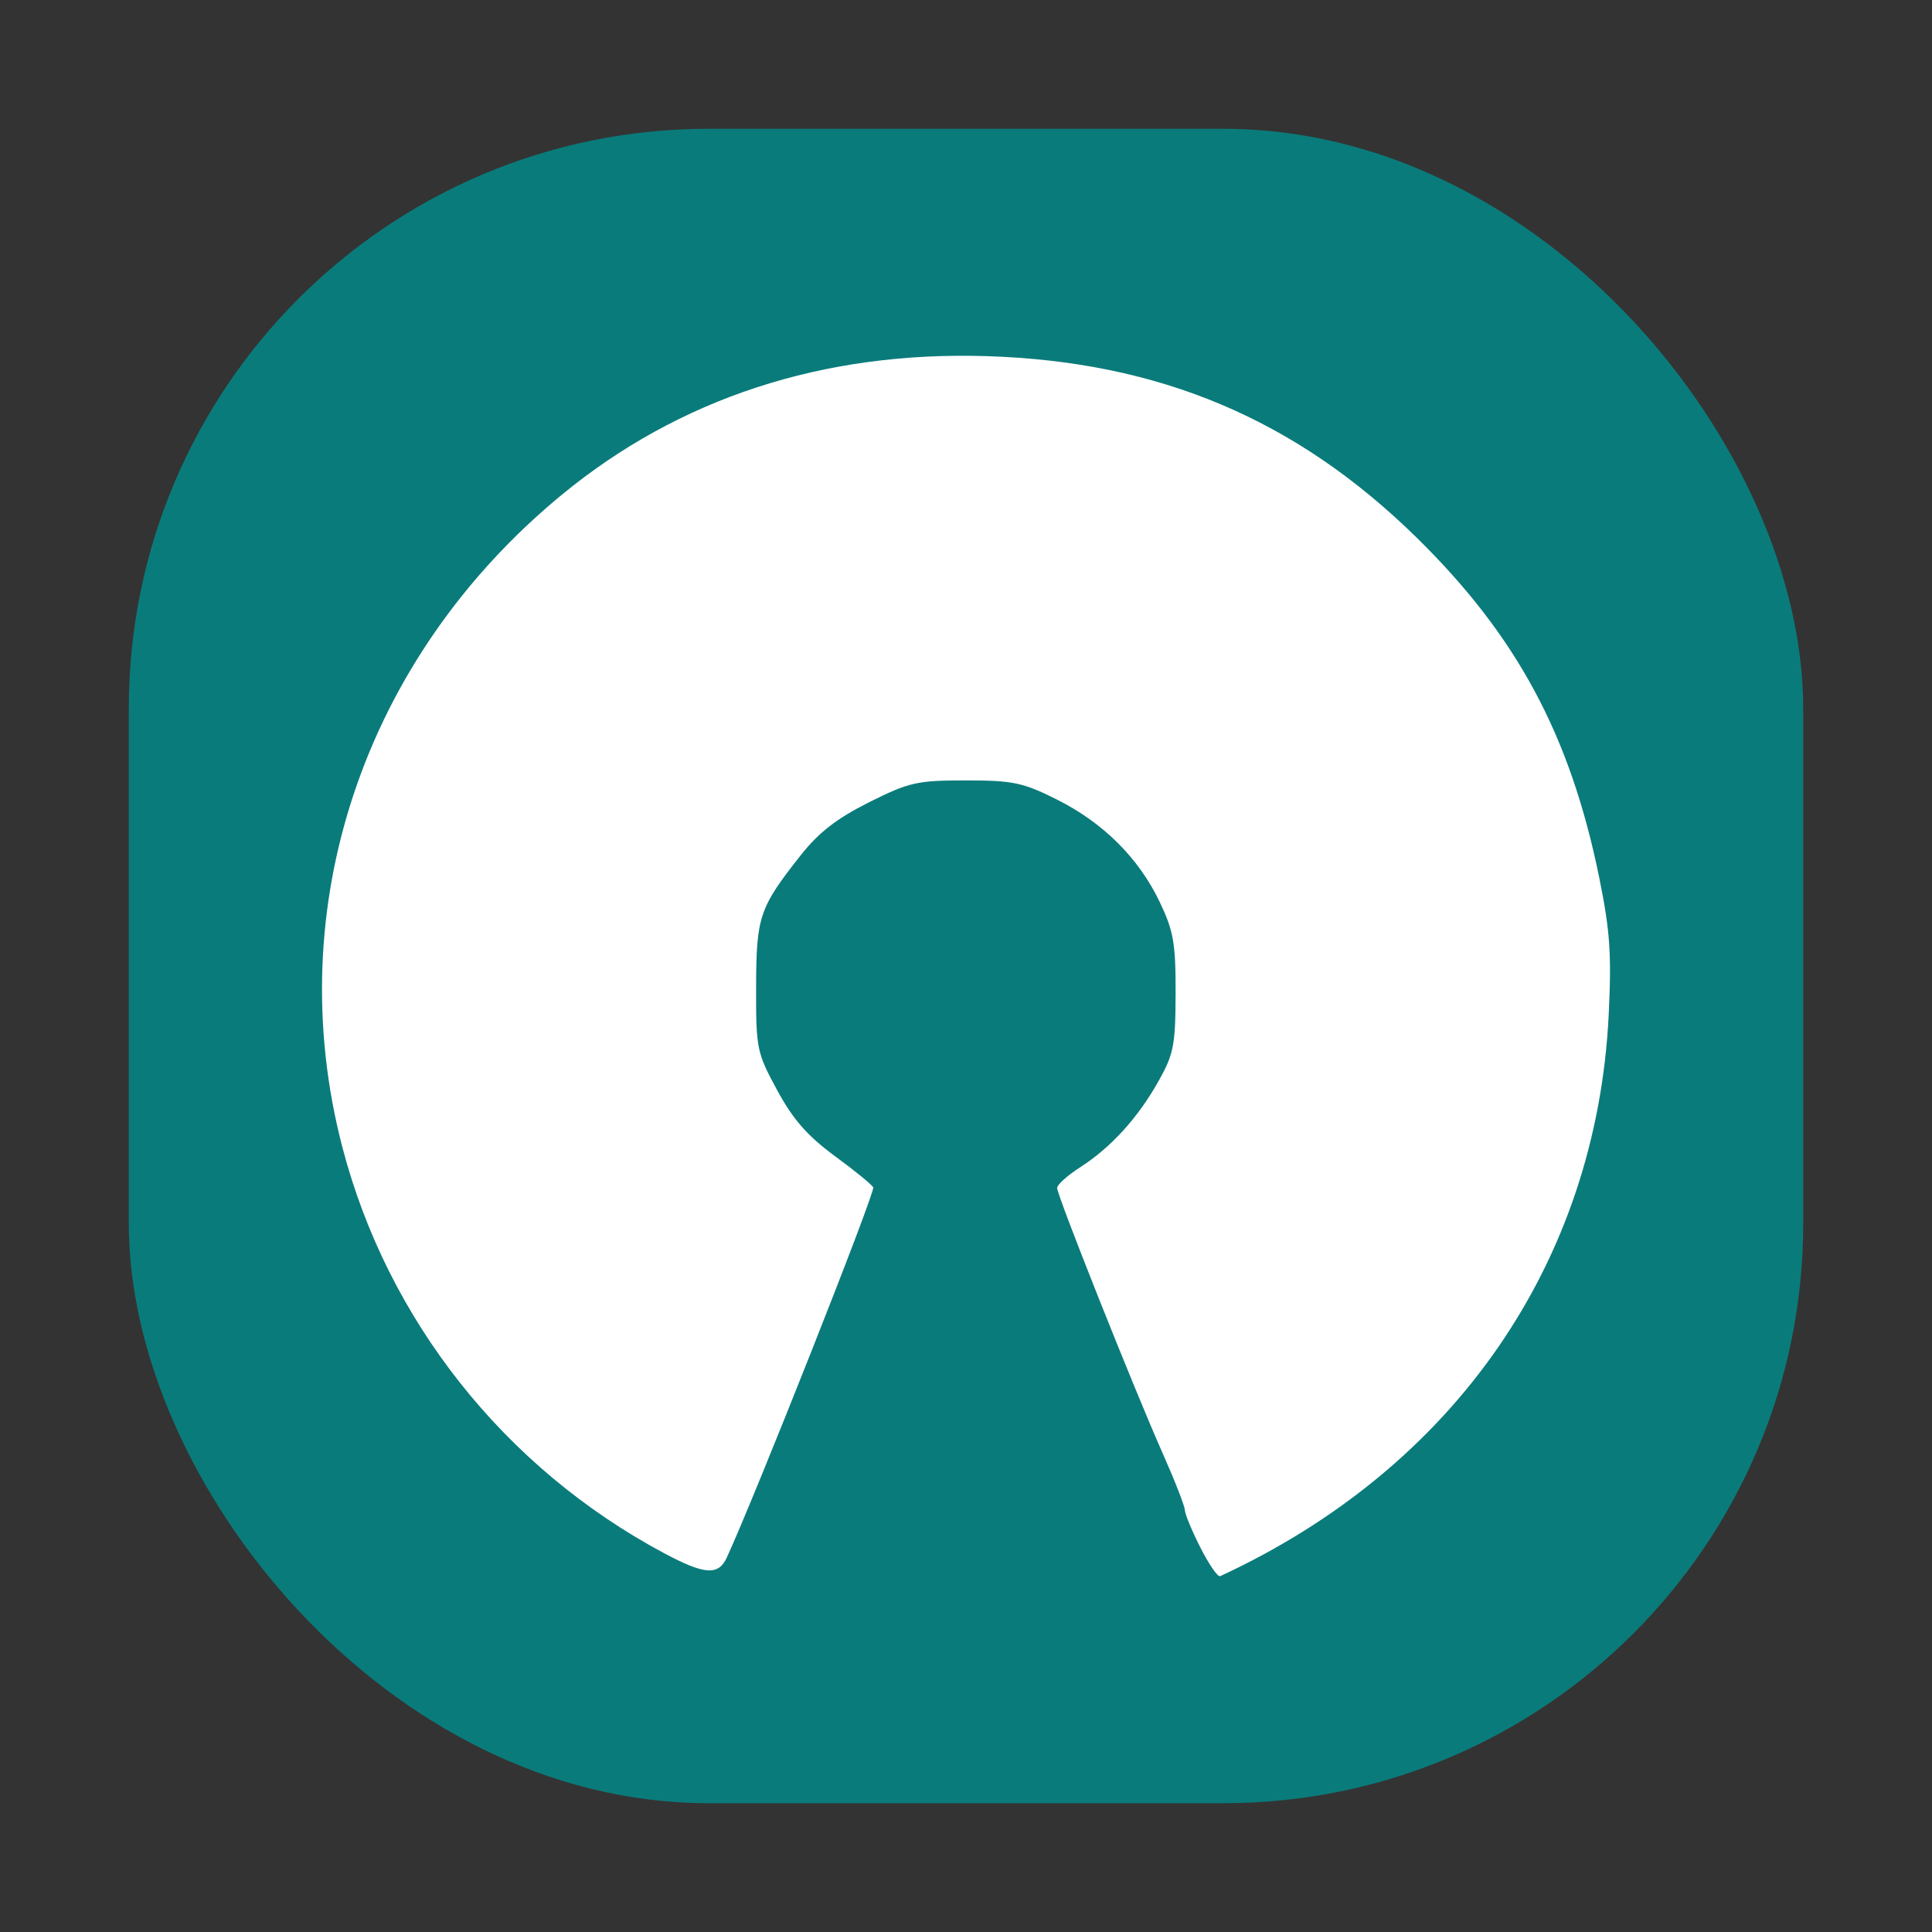 <svg xmlns="http://www.w3.org/2000/svg" width="150" height="150">
    <rect width="100%" height="100%" fill="#333333" stroke="none"/>
    <defs>
        <clipPath id="a">
            <path style="marker:none" color="#000" fill="#fff" stroke-width="2" overflow="visible" d="M44.072 27.448h62.242v60.309H44.072z"/>
        </clipPath>
        <clipPath id="b">
            <path style="marker:none" color="#000" fill="#fff" stroke-width="2" overflow="visible" d="M13.461 61.315h214.585v173.41H13.461z"/>
        </clipPath>
        <clipPath id="c">
            <path style="marker:none" color="#000" fill="#fff" stroke-width="2" overflow="visible" d="M-15.045-26.577h197.957v205.875H-15.045z"/>
        </clipPath>
    </defs>
    <rect width="130" height="130" rx="45" ry="45" x="10" y="912.362" style="marker:none" color="#000" fill="#0A7B7B" overflow="visible" transform="translate(0 -902.362)"/>
    <path d="M93.197 120.15c-.662-1.308-1.205-2.616-1.205-2.907 0-.291-.77-2.264-1.712-4.385-2.244-5.051-8.206-20.036-8.206-20.624 0-.252.797-.97 1.77-1.594 2.392-1.533 4.486-3.827 6.087-6.67 1.197-2.124 1.332-2.813 1.342-6.848.01-3.884-.156-4.836-1.23-7.085-1.636-3.423-4.392-6.167-8.01-7.975-2.619-1.309-3.399-1.471-7.056-1.471-3.776 0-4.39.138-7.506 1.698-2.486 1.243-3.901 2.339-5.288 4.093-3.236 4.094-3.467 4.776-3.479 10.267-.01 4.776.05 5.072 1.634 7.993 1.235 2.278 2.353 3.553 4.487 5.12 1.564 1.147 2.901 2.242 2.972 2.432.152.406-9.174 23.977-11.37 28.735-.652 1.414-1.718 1.34-4.86-.336-12.388-6.611-21.474-18.073-24.984-31.518-4.858-18.61 1.647-37.979 17.007-50.638 9.128-7.523 20.315-11.18 32.994-10.787 13.397.415 24.001 4.88 33.36 14.048 7.806 7.647 11.963 15.368 14.21 26.396.849 4.168.974 5.968.745 10.68-.936 19.25-11.953 35.172-30.167 43.6-.182.084-.872-.917-1.535-2.224z" fill="#fff"/>
</svg>
